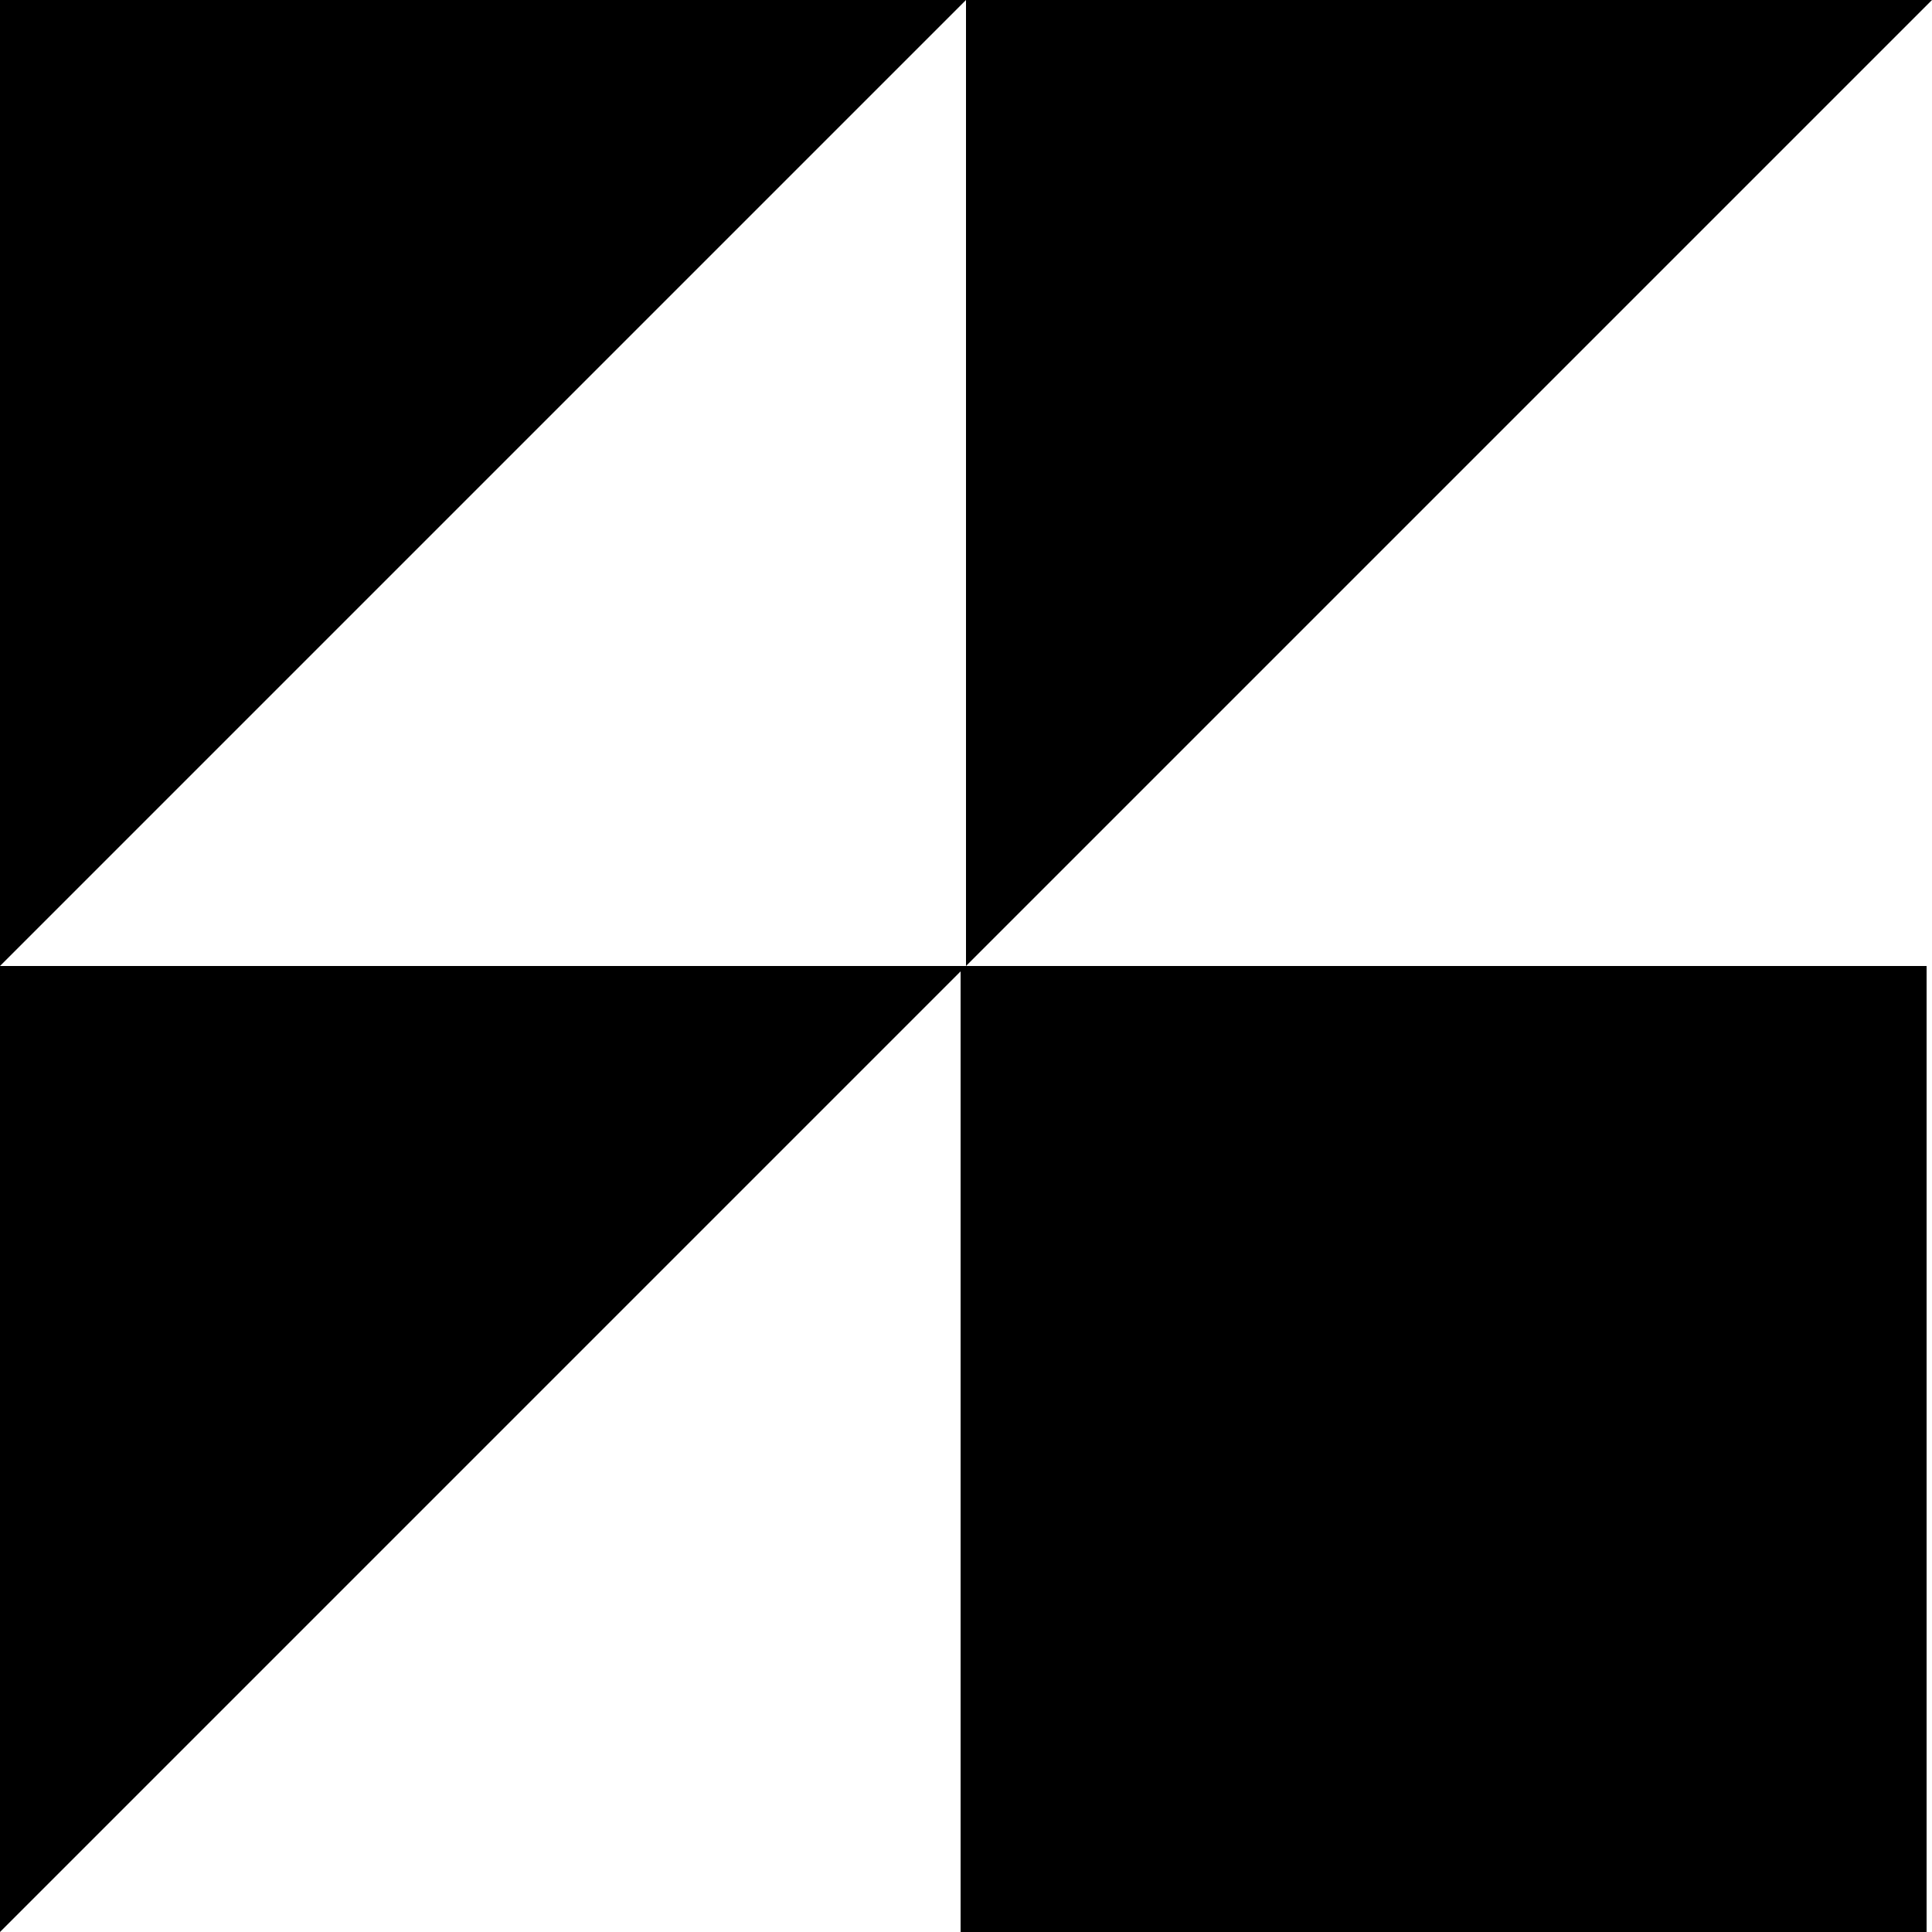 <svg data-name="Layer 1" xmlns="http://www.w3.org/2000/svg" viewBox="0 0 614.48 614.48"><path d="M0 0v307.24L307.24 0H0zM614.48 0H307.24v307.24L614.48 0zM305.52 307.24H0v307.24l305.52-305.53v305.53h307.24V307.24H305.52z"></path></svg>